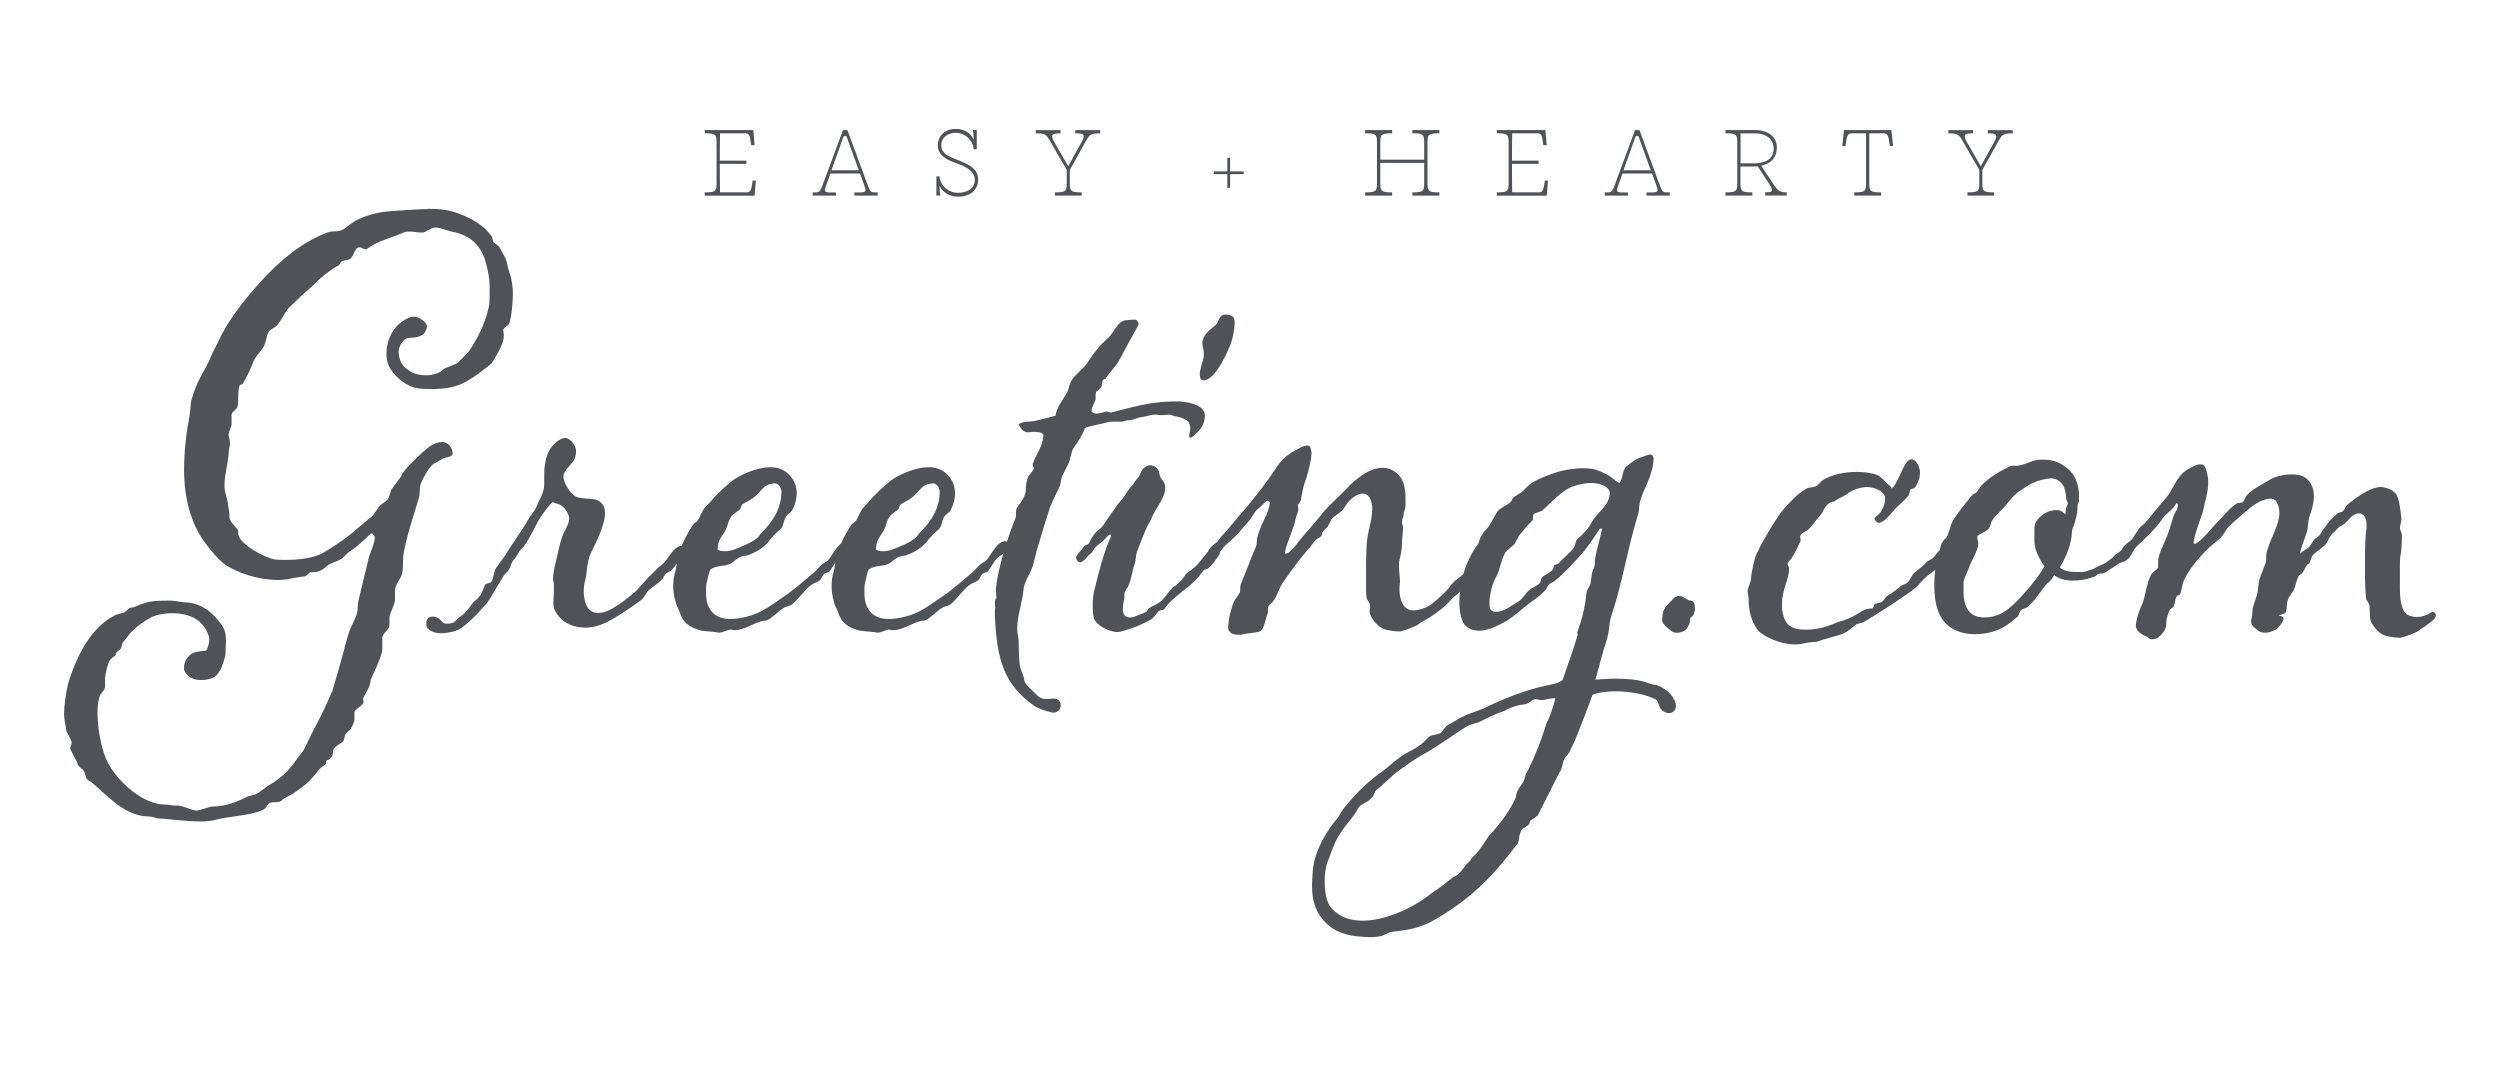 <?xml version="1.0" encoding="UTF-8"?><svg xmlns="http://www.w3.org/2000/svg" viewBox="0 0 447.06 190.68"><defs><style>.c{fill:#4f5358;}</style></defs><g id="a"><g><g><path class="c" d="M76.51,37.34c1.99,0,3.8,.18,5.43,.82,2.44,.9,4.61,2.17,5.88,3.98,.36,.36,.18,.9,.54,1.27,.36,.36,.82,.45,1.09,1,.63,1.36,1.09,1.63,1.27,2.99,.09,.72,1,2.44,1,5.16,0,.99-.18,3.89-.63,5.25-.09,.36-1.09,.81-1.09,1.18s.09,.63,.09,.9c0,1.17-.36,1.63-.63,2.35-.09,.27-1.36,2.62-1.72,2.9-1.45,1.09-2.98,2.44-5.07,3.44-1.45,.72-3.44,.99-5.43,.99-.91,0-1.81,0-2.72-.18-1.72-.27-3.71-1.81-4.7-3.44-.54-.82-.72-1.81-.72-2.81,0-2.26,1.18-4.61,2.9-5.7,.54-.36,1.26-.81,2.08-.81,.27,0,.63,.09,.9,.27,.63,.36,1.36,.81,1.36,1.54,0,.27-.18,.63-.36,.99-.18,.36-.72,.63-1,.72-.81,.36-1.9,.09-2.62,.54-.54,.54-1.09,1.36-1.09,2.26,.18,1.9,.72,2.62,2.08,3.44,.82,.54,1.9,.72,2.8,.72,1.36,0,2.62-.45,3.17-1.09,.27-.27,2.44-.9,2.71-1.27,.63-.82,1.36-1.18,2.17-2.44,1.18-1.9,2.35-3.89,3.17-7.24,.18-.72,.18-1.54,.18-2.44v-1.63c0-1.27-.36-3.08-.82-4.52-.81-2.53-2.53-4.43-5.97-5.07-.9-.18-1.99-.72-2.9-.72-.27,0-.54,.09-.72,.18-.27,.18-.82,.36-1,.54-.18,.09-.45,.18-.72,.18-.63,0-1.45-.18-2.17-.18-.36,0-.72,0-1.09,.18-1.99,.9-4.61,1.45-6.51,2.9-.09,.09-.18,.09-.27,.09-.36,0-.72-.36-1.27-.36-.81,.36-.81,1.63-1.54,2.08-.36,.27-1.09,.18-1.45,.45-.27,.18-.36,.54-.54,.72-.72,.18-3.89,2.62-4.34,3.35-.18,.18-1.81,1.54-2.44,2.17l-1.99,1.9c-.99,.99-1.36,2.26-2.26,3.26-.45,.54-1.18,.63-1.54,1.27s-.36,1.45-.72,2.26c-.27,.72-1.27,1.72-1.72,2.44-.36,.63-.81,2.26-2.17,4.52-.09,.18-.45,.09-.54,.27-.45,1.27-.09,2.99-.45,3.98-.18,.36-1,.81-1,1.27v1.72c0,.45-.54,1.27-.54,1.9,0,.09,.27,.9,.27,1.81-.27,.9-.18,.9-.27,1.81-.18,1.81-.72,3.62-.72,5.34,0,.36,0,.72,.09,1.09l.45,1.81c.18,1.27,.36,1.99,.36,2.98,0,.63,1.27,1.72,1.54,2.26v.45c0,1.99,5.07,4.52,6.51,4.7,.54,.09,1.27,.09,2.08,.09,2.17,0,4.97-.27,6.78-1.36,2.35-1.45,4.16-2.62,6.15-4.43l2.17-1.81c1-.81,1.09-1.72,2.08-2.44,.36-.27,.72-.45,.99-.81,.45-.63,.36-1.54,.91-2.08l1.54-2.08c0-.72,3.08-3.62,3.8-4.25,1-.9,2.08-1.81,3.53-1.81,1,0,1.81,1,1.81,2.08,0,.27-.36,.54-.9,.63-1.09,.18-1.45,.72-2.35,1.09-.82,.36-2.35,3.08-2.53,3.98-.18,.72,0,1.45-.27,2.26-.82,2.9-2.17,6.6-2.72,9.95-.18,1.18,0,2.35-.27,3.53-.18,.81-1.27,2.08-1.27,2.98v1.72c0,.91-.99,2.35-.99,3.26v1.26c0,.82-1.27,1.45-1.27,2.26v1.99c0,1.18-1.63,4.52-2.08,5.52,0,1.18-.9,2.26-1.36,3.35,0,.27,.09,.45,.09,.72-.27,.63-1.63,1.27-1.63,1.72v1.27c0,.45-.45,1.36-.72,1.81-.27,.27-.91,.72-1,1.09-.09,.27-.09,.72-.27,1-.36,.45-1.18,.72-1.54,1.18-.55,.54-.09,1.26-.72,1.81-.18,.36-.54,.36-.82,.54v.55c-.45,.36-1.09,.72-1.45,1.26-1.99,2.62-3.44,3.26-4.61,4.16l-1.72,.91c-.45,.81-1.45,.36-2.26,.63-.45,.18-.72,1.09-1.27,1.26-2.26,1.09-5.97,1.09-8.59,1.81-.63,.18-1.54,.27-2.53,.27-2.71,0-6.33-.54-7.69-.54-.09,0-.99-.36-1.63-.36-4.16,0-7.24-3.62-10.04-5.97-.36-.36-.72-.36-.99-.72-.27-.36-.27-.99-.54-1.45-.27-.45-1.18-.81-1.18-1.45,0-.09-.82-1.54-1.18-2.35,0-.09-.09-.18-.09-.27,0-.27,.27-.63,.27-.9,0-.72-.91-1.72-1-2.44-.09-.99-.36-1.72-.36-2.62v-.36c0-1.18,.36-3.8,.72-5.25,1.63-5.25,4.25-10.22,8.59-12.3,.27,0,1.09-.36,1.36-.36,.45-.18,.9-.9,1.36-.9s1.09-.36,1.54-.54c1.81-.63,2.53-.72,5.43-.72,.45,0,2.53,.36,3.26,.36,1.18,.09,3.35,.82,4.97,2.81,.54,.63,.91,.99,1.27,1.72,.36,.72,.45,1.54,.45,2.35,0,.72-.09,1.54-.09,2.35-.09,.72-.63,2.26-.9,2.81-.54,.72-.63,1.18-1.72,1.54-.54,.18-1.18,.27-1.72,.27-1.27,0-2.44-.45-2.99-1.63-.09-.18-.09-.36-.09-.54,0-.54,.18-1.27,.54-1.72,.91-1.27,1.9-1.18,3.44-1.36,.27-.55,.54-1.27,.54-1.99,0-.36-.09-.72-.27-1.09-.27-.82-1.09-1.9-1.9-2.44-1.18-.82-2.8-1.18-4.43-1.18s-3.26,.36-4.07,.91c-.72,.36-2.17,1.36-2.9,2.08-.72,.63-1.18,1.45-1.9,2.26-.27,.36-.09,.9-.45,1.18l-.72,.63c-.09,.18-.09,.36-.09,.45-.27,.27-.72,.45-.99,.82-.45,.54-.82,2.44-.91,3.26v1.45c0,.72-.63,1.09-.9,1.63-.27,.63-.45,1.72-.45,3.07,0,2.17,.36,4.89,1.18,7.42,1.27,3.98,6.51,9.05,10.86,9.05,.63,0,1.27,.18,1.9,.18h.36c.99,0,2.35,.81,3.35,.9,.63,0,2.08-.63,2.9-.72,2.35,0,4.34-.81,6.33-1.81,.45-.18,1-.18,1.54-.45,.72-.36,1.9-1.45,2.53-1.72,.54-.27,1.81-1.27,2.35-1.72,.72-.63,1.99-2.17,2.35-2.8,.36-.54,1-1.18,1.27-1.72,.9-1.72,1.27-2.71,2.26-4.52s1.9-3.89,2.8-5.88c.36-1.09,2.26-7.87,2.44-8.69l.54-1.81c.27-.99,1.27-2.53,1.45-3.53,.18-.72,.09-1.54,.27-2.26l1.81-7.51c.18-.81,1.09-2.71,1.09-3.62,0-.18,0-.27-.09-.36-.18-.18-.27-.45-.45-.45-.09,0-.18,0-.36,.18-1.54,1.54-2.17,2.08-3.62,3.08-.45,.27-.9,.9-1.27,1.18-1.09,.72-1.45,.54-2.62,1.27-.18,.09-.54,.63-1.63,1.09-.55,.18-1,.09-1.54,.18-.18,.09-.72,.72-.99,.72-.45,0-1.9,.27-2.35,.36-.72,.18-1.54,.27-2.44,.27-3.44,0-7.33-1.27-9.59-2.9-1.09-.81-2.44-2.44-3.44-3.8-2.53-3.44-3.71-7.96-3.71-13.03,0-3.17,.36-6.42,.99-9.77,.18-.9,.09-1.9,.36-2.8,1.09-3.8,2.53-5.34,3.44-7.6,.27-.81,.9-1.81,1.27-2.62,1.81-3.98,4.61-7.42,7.51-10.68,3.44-3.8,7.33-7.15,12.12-8.96,.36-.18,.99-.18,1.27-.18,2.53,0,1.9-1.99,7.51-3.26,1.45-.36,3.89-.45,5.16-.54,1.36-.09,2.71-.18,3.98-.18Z"/><path class="c" d="M78.86,113.24c-.72,0-1.54-.18-1.99-.54-.27-.18-.63-.45-.63-1.09v-.36c.09-.72,.54-.99,1.09-.99,.18,0,.36,0,.54,.09,.82,.18,1.09,.9,1.54,1.09,.09,0,.27,.09,.54,.09,.45,0,.99-.09,1.27-.27,.18-.09,.54-.63,.72-.72,1.45-1,1.72-1.54,2.62-2.72,.45-.54,.72-.54,1.09-1.09,.63-.63,.82-1.72,1.18-2.26,.09-.09,.9-.27,.99-.36,.54-.81,.45-1.81,.82-2.44l.18-.27c1.09-1.45,1.72-2.35,2.08-2.99,.54-.9,2.62-3.8,3.62-5.61,.36-.63,.72-1,1.09-1.54,.27-.36,.63-1.45,.72-1.54,.18-.45,.99-1.72,.99-3.08v-1.81c0-2.44,.63-4.52,1.99-5.61,.36-.36,.82-.63,1.27-.82,.18,0,.36-.09,.45-.09,.45,0,.82,.27,1.27,.72,.45,.54,.72,1.09,.72,1.72,0,.36-.09,.72-.18,1.09-.36,1.09-1.63,1.81-1.99,2.9-.09,.18-.09,.27-.09,.45,0,1.18,1.18,2.99,2.08,3.53,1,.63,3.26,.27,4.16,.81,.91,.54,1.18,1.27,1.18,2.17,0,.36,0,.72-.09,1.09-.45,2.26-1.63,4.43-2.44,6.15-.72,1.45-.63,3.44-.99,4.79-.18,.63-.27,1.27-.27,1.99,0,1.45,.45,2.99,1.26,3.53,.45,.27,.91,.36,1.36,.36,1.18,0,2.44-.72,3.26-1.27,1.63-.99,3.53-2.71,3.53-2.71,1.18-1.36,3.26-3.62,4.61-4.7,1-.72,1.99-3.35,3.62-3.35,.18,.09,.45,.09,.54,.27,.09,.09,.27,.36,.27,.54,0,.09-.09,.27-.18,.36-.63,.9-1.9,2.35-2.53,3.17-.27,.27-.63,.36-.9,.54-.36,.27-.54,.72-.72,1-.63,.72-1.45,1.27-2.17,1.81-.72,.45-.99,1.45-1.63,1.99-1.99,1.45-4.07,2.9-6.33,4.07-1.18,.54-2.44,.91-3.71,.91-2.26,0-4.43-1-5.43-3.08-.27-.45-.27-.99-.27-1.54,0-.72,.09-1.63,.09-2.44,0-.54,0-1-.18-1.63,0-.63,.27-2.26,.45-2.81,.45-1.72,.63-3.08,1.18-4.7,.27-1,1.27-2.17,1.27-3.26,0-.18,0-.45-.09-.63-.45-1-1.09-1.99-2.44-2.17-.09-.09-.27-.18-.36-.18s-.18,.09-.27,.18c-1,1-1.45,1.81-2.17,2.81-.72,1.27-2.17,4.43-3.17,5.34-.54,.45-.99,1.72-1.45,1.99-.63,.9-.54,1.81-1.36,2.35-.27,.18-.72,1.09-1.36,2.08-.45,.72-1.36,2.35-1.99,3.26-.9,.91-1.54,1.81-2.44,2.62-2.08,1.99-2.72,2.35-4.16,2.62-.36,.09-.99,.18-1.63,.18Z"/><path class="c" d="M148.34,102.2c-.27,.18-.82,.27-1,.45-.36,.36-.45,.9-.81,1.18-.54,.36-1.09,.45-1.63,.9-.72,.45-2.44,2.8-3.26,3.35-.54,.36-1.18,.36-1.63,.72-.63,.36-2.44,2.17-3.08,2.17-1.81,.09-3.53,1.72-5.61,1.72-.18,0-.45-.09-.63-.09-.63,0-1.36,.54-2.17,.54-.18,0-.27-.09-.45-.09s-2.44-.27-2.62-.27c-2.35-.63-3.35-1.45-3.98-3.53-.18-.45-.54-1-.63-1.54-.36-1.18-.45-1.99-.45-2.9s.09-1.72,.45-2.89c.27-1.18,.18-2.08,.63-3.17,.54-1.63,1.36-3.26,2.44-4.89,.09-.18,.72-.54,.81-.72,.45-.63,.45-1,.91-1.72,.36-.72,.9-1.09,1.36-1.63,1.27-1.54,2.81-2.9,4.16-3.98,1.09-.72,3.89-2.26,6.7-2.26,1.36,0,2.62,.54,3.44,1.54,.81,.9,1.18,1.99,1.18,3.08,0,1.45-.54,2.71-1,3.35-.27,.27-.63,.45-.81,.72-.54,.63-.45,1.54-.91,2.17-.36,.54-1.26,1-1.54,1.54-.27,.18-.63,.72-.82,.99-1.26,1.36-2.35,1.81-3.62,2.35-.09,.09-.91,.09-1.27,.27-.63,.18-1.18,.82-1.63,1.09-1,.72-2.8,.36-3.8,1.18-.27,.27-.63,2.08-.72,2.53-.09,.27-.09,.72-.09,1.18,0,.63,0,1.18,.09,1.72,.45,2.44,2.08,3.44,4.34,3.44,.54,0,1.09-.09,1.72-.18,3.44-.63,4.52-1.63,8.5-4.34,1.36-.99,3.26-2.62,4.53-3.71,.72-.54,1.36-1.63,2.26-1.99,.9-.36,1.99-3.62,3.71-3.71,.18,0,.54,.18,.54,.36,0,.27,0,.9-.18,1.18-.18,.54-1.36,1.09-1.81,1.54-.54,.54-1.36,2.08-1.63,2.35Zm-9.95-15.74c-.45,0-1.18,.18-1.72,.63-.63,.54-1.09,1.27-1.81,1.81-.63,.54-1.36,.81-2.08,1.27-.27,.27-.27,.63-.45,.9-.36,.36-.9,.63-1.27,.99-.81,.72-.81,1.81-1.36,2.81-.63,1.27-1.36,1.54-1.36,3.44,.36,.18,.82,.27,1.27,.27,1.27,0,2.44-.63,3.35-1,.63-.27,1.63-.72,2.44-1.36,.27-.18,.45-.63,.72-.9,2.26-2.17,3.62-4.61,3.62-7.42,0-.18-.09-1-.81-1.36-.09-.09-.27-.09-.54-.09Z"/><path class="c" d="M176.65,102.2c-.27,.18-.82,.27-.99,.45-.36,.36-.45,.9-.82,1.18-.54,.36-1.09,.45-1.63,.9-.72,.45-2.44,2.8-3.26,3.35-.54,.36-1.18,.36-1.63,.72-.63,.36-2.44,2.17-3.07,2.17-1.81,.09-3.53,1.72-5.61,1.72-.18,0-.45-.09-.63-.09-.63,0-1.36,.54-2.17,.54-.18,0-.27-.09-.45-.09s-2.44-.27-2.62-.27c-2.35-.63-3.35-1.45-3.98-3.53-.18-.45-.54-1-.63-1.54-.36-1.18-.45-1.99-.45-2.9s.09-1.72,.45-2.89c.27-1.18,.18-2.08,.63-3.17,.54-1.63,1.36-3.26,2.44-4.89,.09-.18,.72-.54,.82-.72,.45-.63,.45-1,.9-1.72,.36-.72,.91-1.09,1.36-1.63,1.27-1.54,2.8-2.9,4.16-3.98,1.09-.72,3.89-2.26,6.69-2.26,1.36,0,2.62,.54,3.44,1.54,.82,.9,1.18,1.99,1.18,3.08,0,1.45-.54,2.71-.99,3.35-.27,.27-.63,.45-.82,.72-.54,.63-.45,1.54-.9,2.17-.36,.54-1.27,1-1.54,1.54-.27,.18-.63,.72-.82,.99-1.27,1.36-2.35,1.81-3.62,2.35-.09,.09-.9,.09-1.27,.27-.63,.18-1.18,.82-1.63,1.09-.99,.72-2.8,.36-3.8,1.18-.27,.27-.63,2.08-.72,2.53-.09,.27-.09,.72-.09,1.18,0,.63,0,1.18,.09,1.72,.45,2.44,2.08,3.44,4.34,3.44,.55,0,1.09-.09,1.72-.18,3.44-.63,4.52-1.63,8.5-4.34,1.36-.99,3.26-2.62,4.52-3.71,.72-.54,1.36-1.63,2.26-1.99,.91-.36,1.99-3.62,3.71-3.71,.18,0,.54,.18,.54,.36,0,.27,0,.9-.18,1.18-.18,.54-1.36,1.09-1.81,1.54-.54,.54-1.36,2.08-1.63,2.35Zm-9.95-15.74c-.45,0-1.18,.18-1.72,.63-.63,.54-1.09,1.27-1.81,1.81-.63,.54-1.36,.81-2.08,1.27-.27,.27-.27,.63-.45,.9-.36,.36-.91,.63-1.27,.99-.82,.72-.82,1.81-1.36,2.81-.63,1.27-1.36,1.54-1.36,3.44,.36,.18,.81,.27,1.26,.27,1.27,0,2.44-.63,3.35-1,.63-.27,1.63-.72,2.44-1.36,.27-.18,.45-.63,.72-.9,2.26-2.17,3.62-4.61,3.62-7.42,0-.18-.09-1-.82-1.36-.09-.09-.27-.09-.54-.09Z"/><path class="c" d="M182.34,118.85c0,.63,.81,2.08,.81,2.71,0,.72,1.18,1.63,2.35,2.81,.54,.54,1.18,.63,1.72,.63,.45,0,.82-.09,1.18-.09,.54,0,.99,.18,1.18,.72,.09,.18,.09,.36,.09,.55,0,.72-.54,1.26-1.36,1.26-.18,0-.27-.09-.45-.09-.82-.18-2.35-.72-2.99-1.17-5.16-3.71-6.69-7.96-6.97-16.47v-.36c0-.27,0-.45,.09-.63,0-.09-.09-.45-.09-.91,0-.36,.09-.72,.27-.81,0-.63-.09-1.18-.09-1.81,.45-3.8,2.08-9.05,3.53-12.58,.18-.63-.09-1.45,.36-1.99,.54-.72,1.45-1.9,1.45-2.9,0-.81,.18-1.81,.45-2.53,.27-.36,.82-.9,.99-1.36,0-.27-.18-.54-.18-.81,0-.09,0-.18,.09-.27,.63-1.81,1.72-2.9,1.81-4.89,0-.63-1.36-.63-1.81-.63-.36,0-.63,.09-.99,.09-.82,0-1.36-.9-1.63-1.45,0-.09,.9-.45,1.36-.45,.63,0,1.36-.09,2.08-.27l3.17-.81c.18-1.54,1.27-2.71,1.9-3.89,.45-.63,.45-1.36,.82-2.17,.72-1.36,2.17-2.17,3.07-3.53,.91-1.45,2.08-2.99,3.53-4.25,1.27-1.09,1.72-3.26,3.53-3.26,.27,0,.82-.09,1.18-.09,.18,0,.36,0,.45,.09,.18,.18,.36,.45,.36,.72,0,.09,0,.18-.09,.27-1.09,1.99-2.26,4.07-3.44,6.33-.63,1.09-1.81,2.17-2.35,3.17-.18,0-.27,.09-.45,.18-.27,.36-.09,.81-.36,1.27,0,.18-.81,.82-.9,.9-.09,.27-.09,.54-.09,.72v.63c-.18,.63-.72,1.27-.72,2.17,.27,.27,.54,.36,.82,.36,.54,0,1.09-.18,1.45-.27,.09-.09,.27-.09,.36-.09,.27,0,.63,.09,.72,.18,.99-.18,2.08-.54,2.9-.72,2.17-.54,4.7-1.18,8.23-1.27h1.36c1.99,.18,4.43,.72,4.43,2.62-.18,1.99-.99,2.53-1.99,3.53-.18,.09-.45,.36-.72,.36-.09,0-.09-.27-.09-.54,.09-.63,.18-.9,.18-1.27,0-.27-.09-.54-.18-.81-.18-.36-.45-.54-.81-.72-.45-.27-1.63-.54-1.81-.54-.54-.18-.72-.27-1-.27s-.54,.09-1.17,.09c-.27,0-.63,0-1.18-.09-.82,0-1.18,.18-2.08,.36-1.9,.27-1.54,.54-2.71,.63-.36,0-.99,.18-1.27,.27h-1.54c-.36,0-.72,0-1,.09-1.36,.36-2.9,.63-4.07,1-.36,1.18-1.26,2.53-1.99,3.53-.54,.72-.54,1.99-.99,2.9l-1.18,2.35c-.18,.72-.18,1.36-.54,2.08-.55,1.18-1.36,2.62-1.72,3.89-.72,2.08-1.27,4.16-1.9,6.15-.63,1.9-.72,3.53-1.63,5.25-.27,.45-.91,1.81-1,2.35-.18,2.53-1.18,5.07-1.18,7.42,0,.54,.09,1,.18,1.54,.18,.9,0,2.44,.27,4.88Z"/><path class="c" d="M205.76,83.2c.35,0,.61,.18,.95,.36,.87,.63,.43,1.45,.95,1.99,.09,.18,.52,.72,.61,.99s.09,.45,.09,.72c0,1.9-1.74,3.53-2.52,5.61-.17,.45-.61,1-.78,1.45-.61,1.45-1.22,2.9-1.74,4.34-.26,.82-.17,1.45-.43,2.26-.44,1.09-.52,2.62-1.13,3.89-.09,.27-.35,.36-.61,1.09-.09,.18-.09,.36-.09,.54v.54c-.17,.72-.26,1.45-.26,1.99,0,.27,0,.45,.09,.63,.09,.54,.61,.82,1.22,.82,.26,0,.61,0,.87-.18,.78-.36,1.3-.45,2.08-.9l.35-.54c.7-.45,1.39-.72,2.08-1.18,.87-.72,1.39-1.72,2.17-2.53,.17-.27,.61-.27,.78-.54,.61-.54,1.13-1.09,1.56-1.81,.26-.36,1.13-.81,1.48-1.18,1.04-.72,2.78-3.71,3.64-3.71,.61,0,1.04,.27,1.04,.9,0,.09,0,.18-.09,.36-.26,.54-1.65,2.35-2.17,2.62l-.61,.18c-.52,.63-.95,1.36-1.56,1.9-1.56,1.54-3.39,2.62-4.86,4.25l-.7,.9c-.26,.18-.52,.09-.87,.27-.43,.27-.78,.99-1.22,1.36-.7,.54-2.43,1.27-3.12,1.54-.78,.27-2.34,.9-3.39,.9-.17,0-.26-.09-.44-.09-1.39-.27-2.78-1.09-3.38-2.08-.26-.36-.35-1.45-.35-2.53,0-.9,.09-1.81,.17-2.26,.87-3.62,1.74-7.15,3.12-10.22,0-.09-.17-.36-.26-.27-.35,.18-.78,.81-1.22,1.18s-.95,.72-1.39,1.18c-.26,.27-.35,.63-.61,.9-.26,.27-.61,.45-.78,.72-.43,.63-1.04,1-1.22,1-.52,0-.78-.54-.78-.9,0-.45,1.13-1.45,1.39-1.9,.17-.36,.61-.27,.87-.54,.26-.36,.35-.9,.7-1.27,.17-.27,.35-.54,.61-.81,.26-.27,.61-.45,.78-.63,.78-.81,1.21-1.72,1.91-2.62,.95-1.27,.95-1.54,1.74-2.35,.61-.63,1.22-1.9,2.17-2.9,.26-.36,.61-.9,.95-1.27,.7-1.09,.44-1.45,1.48-1.99,.26-.18,.52-.18,.7-.18Zm14.67-26.6c.27,.18,.36,.63,.36,1.18,0,.9-.27,2.17-.45,2.9-.63,2.17-3.07,7.33-5.07,7.33-.54,0-.72-.45-.72-.99,0-.27,0-.45,.09-.81,.27-1.36,.63-1.9,.63-2.81,0-.27,0-.63-.09-.99-.09-.45-.18-.72-.18-1,0-.36,.09-.63,.27-1.09,.45-1,1.54-1.63,2.26-2.35,.45-.54,.45-1.72,1.63-1.72,.54,0,1,.18,1.27,.36Z"/><path class="c" d="M245.4,91.26c0-2.08-.72-2.99-1.72-2.99-.72,0-1.63,.45-2.53,1.45-.72,.82-.72,1.27-1.54,1.9-.45,.36-1.18,.81-1.54,1.27l-.63,1.27c-.91,.81-1,1.09-1,1.18s-.09,.45-.18,.54c-.36,.36-.82,.45-1.09,.81-.45,.36-.63,1-1.18,1.45-1.54,1.81-2.99,3.71-4.34,5.7-.99,1.27-1.18,2.62-1.99,3.71-.18,.27-.72,.54-.81,.81-.09,.18-.09,.45-.09,.72s0,.45-.09,.63c-.45,1.09-.54,2.9-1.54,3.26-.63,.18-2.17,.27-3.35,.54h-.45c-.81,0-1.72-.36-1.72-1.36,.09-.36,.09-1.27,.18-1.63,.9-3.89,1.18-3.17,1.9-4.53,.18-.45,0-1.18,.27-1.72,.82-1.9,1.72-4.43,2.62-6.51,.27-.72,.09-1.45,.36-1.99,.63-2.44,1.9-3.71,2.17-5.97-.09,0-.36-.27-.45-.27-.45,.09-.9,.9-1.9,1.63-.36,.27-.99,1.63-1.81,2.44-.81,.81-1.36,1.72-1.99,2.26l-1.9,1.72c-.81,.9-.81,1.18-1.45,1.63-.27,.27-.63,.36-.91,.36-.18,0-.27,0-.36-.09-.18-.18-.36-.36-.36-.63,.09-.45,.27-.72,.63-1.09,.36-.36,.72-.54,1.09-.9,.45-.45,.36-.63,1.26-1.54,.72-.72,1.45-1.72,2.08-2.44,2.53-2.9,4.97-5.88,7.06-9.05,1.09-1.72,2.17-2.62,3.98-3.53,.45-.27,1.18-.63,1.63-.63,.72,0,.63,.45,.82,1.27,0,1.36-.82,4.43-1.09,4.98-.45,1.17-.55,2.26-.82,3.53-.09,.27-.45,.63-.54,.9,0,.09,.09,.45,.09,.81,0,.18,0,.27-.09,.45-.45,.99-.45,1.72-.82,2.71-.36,1.17-1.45,3.62-1.45,4.43,0,.09,0,.27,.09,.27,.63,0,1.81-1.45,2.53-2.44,1.81-2.17,2.17-2.44,3.98-4.7,.91-1.18,2.72-2.8,3.8-3.89,.99-.99,1.54-1.72,2.71-2.53,1.36-1.09,2.9-1.81,4.34-1.81,1.18,0,2.35,.54,3.26,1.81,.82,1.27,.82,2.9,.82,4.61v.45c-.09,.72-.36,.99-.36,1.72-.09,.36-.27,.63-.27,1.09,0,.18,0,.36,.09,.54,.09,.18,.09,.45,.09,.72,0,.72-.18,1.72-.18,2.44,0,1.54-.36,2.71-.54,3.53v.63c0,.9,.18,2.08,.18,2.8-.09,.63-.09,1.09-.09,1.45,0,1.45,.45,2.8,1.27,3.35,.36,.27,.72,.36,1.27,.36,.91,0,1.9-.36,2.62-.72,.81-.45,2.62-2.17,3.17-2.71,.91-.91,.63-.99,1.54-1.81l1.63-1.27c1.09-1,3.71-4.89,4.43-5.07,.27-.09,.45-.18,.63-.18,.09,0,.18,0,.27,.09,.27,.18,.36,.54,.36,.9,0,.18,0,.27-.09,.45,0,.81-1.54,2.17-2.08,2.62-.27,.27-.63,.36-.91,.63-.18,.18-.36,.72-.54,.9-1.09,1.17-2.26,2.26-2.8,2.9l-1.18,.99c-1.27,1.27-1.18,1.45-3.89,3.35-.63,.45-1.09,.63-1.72,.99-.27,.09-.63,.54-.91,.63-.9,.45-1.9,.82-2.99,1.09-1.09,0-2.71-.27-3.26-.63-.82-.45-1.63-1.45-1.99-2.26-.09-.27-.18-.45-.18-.63,0-.27,.09-.63,.09-.99,0-.18,0-.36-.09-.54-.09-.27-.54-.72-.54-.99-.09-.82-.09-1.63-.09-2.35v-2.9c0-.9,0-1.99,.09-3.89,.09-2.62,.99-4.34,.99-6.51Z"/><path class="c" d="M282.03,113.78c.09-.09,.09-.18,.09-.27,0-.18-.09-.27-.09-.36,.81-2.26,1.36-4.25,1.63-6.78,0-1,.82-1.54,.82-2.44,.18-.81,.09-1.36,.36-1.99,.36-.63,.36-.99,.36-1.72,.18-1.54,1.09-4.34,1.27-5.7h-.36c-.99,1.45-2.08,3.17-3.17,4.43-1.54,1.72-3.26,3.62-4.97,4.97-.27,.27-.72,.27-.99,.63-.27,.27-.36,.63-.55,.9-.27,.27-.81,.91-2.08,1.81-1.72,1.18-3.17,2.62-4.97,3.8-.91,.45-2.9,1.72-4.89,1.72-.9,0-1.81-.27-2.53-1-.55-.45-1-2.44-1-3.89,0-3.8,1.18-7.51,2.99-10.13,.63-.54,.54-1.36,.9-1.81,.27-.36,.45-.9,.91-1.27,.82-.81,1.36-2.26,1.99-3.17,.63-.81,1.72-1.09,2.35-1.72,.18-.09,.27-.54,.45-.72,.54-.54,1.36-.82,1.81-1.27,.27-.36,.72-.72,1.09-1.09,1.26-1,3.35-1.72,4.88-2.26,1.18-.36,3.08-.72,4.8-.72,.82,0,1.63,.09,2.26,.27,2.99,1,3.62,2.35,4.25,2.35,.63-.9,.45-2.44,1.27-2.99,.54-.45,1.54-1.27,2.44-1.54,.36-.09,1.36-.54,1.72-.54,.45,0,.63,.36,.63,.82-.09,2.98-1.99,5.61-2.44,7.69-.18,.72-.09,1.36-.27,1.99-1.81,5.7-2.9,12.57-4.7,17.91-.36,.9-.45,1.81-.54,2.71-.09,.54-.18,1.18-.36,1.81-.72,2.17-1.63,5.7-2.08,7.33,1.09-.09,2.35-.18,3.71-.18,1.9,0,3.89,.18,5.25,.63,.36,.18,1.18,.36,1.54,.45,.82,0,2.26,.99,2.8,1.54,.72,.82,1.09,1.63,1.09,2.26,0,.45-.18,.82-.45,1-.27,.27-.72,.27-.9,.27-.45,0-.91-.27-1.18-.54-.54-.36-.54-1.63-1.09-1.9-1.72-.9-4.53-1.45-7.15-1.45-1.54,0-3.08,.18-4.16,.63-.54,1.63-2.17,5.79-2.8,7.33-.63,1.63-.63,1.36-1.36,2.99-.27,.45-.72,.82-.9,1.18-.36,.9-.27,1.63-.82,2.35l-3.89,7.69c-.18,.18-.9,.72-1.27,.9-.27,.18-.09,.36-.27,.63-.36,.54-1.18,.72-1.36,1.09-.18,.27-.18,.45-.27,.63-.27,.72-.09,1.27-.45,1.81-4.43,5.88-8.14,9.68-14.57,13.48-2.71,1.63-5.07,1.99-7.51,2.26-1.26,.09-1.72,.81-2.9,.9-.54,.09-.99,.09-1.45,.09s-.99,0-1.54-.09c-2.26-.09-5.07-.81-6.88-3.08-1.45-1.72-1.9-3.8-1.9-5.88v-.54c.09-2.81,.27-4.25,1.26-6.51,.63-1.45,1.81-3.44,2.9-4.7,.72-.72,.9-1.54,1.54-2.26,1.9-2.35,3.71-4.25,6.15-6.06,1.27-.81,2.72-2.26,3.8-2.99,1.09-.9,2.35-1.26,3.44-2.08,.72-.36,1.36-1.36,2.08-1.81,.54-.18,1.45-.27,1.9-.54,.36-.45,.72-1.09,1.27-1.45,.63-.18,1.72-1.09,2.44-1.36,1.27-.63,2.44-.99,3.71-1.45,3.44-1.72,7.78-3.44,10.95-4.07,1.45-.36,2.53-.45,3.35-1.09,.45-1.26,2.35-6.69,2.62-7.87Zm-39.18,30.76c-.18,.63-1.45,2.17-2.26,3.17-1.9,2.62-1.9,3.08-3.26,6.61-.27,.82-.45,1.99-.45,3.26,0,1.9,.36,3.98,1.27,4.89,1.45,1.54,3.35,2.17,5.52,2.17,4.16,0,8.96-2.35,11.58-4.34,1.27-1,2.08-1.36,4.25-3.17,.36-.36,.81-.45,1.18-.72,.72-.54,1.18-1.54,1.81-2.08,.45-.36,.63-.91,.99-1.18,.99-.82,2.08-2.71,2.8-3.71,.09-.18,.27-.27,.45-.45,1.72-1.99,3.35-4.07,4.34-6.42,0-.27,.09-.54,.18-.81,.18-.72,1-1.54,1.27-2.17,.18-.63,.27-1.26,.72-1.81,1.27-2.62,2.35-5.25,3.26-8.32,.63-1.18,1.36-3.26,1.63-4.61-1,0-1.63,.27-2.26,.36-.36,0-1.09-.18-1.36-.18-.54,.09-1.09,.72-1.45,.81-.81,.27-.99,.09-1.81,.36-.9,.27-1.45,.45-2.17,.9-1.63,.54-3.08,1.27-4.7,2.08-.72,.18-1.63,.45-2.26,.82-1.99,1.27-4.88,3.35-7.42,4.8-1.09,.54-2.53,1.54-3.62,2.35-1.81,1.09-3.35,2.9-4.88,4.07-.45,.36-.45,1.18-1.09,1.63-.63,.72-1.99,.99-2.26,1.72Zm45.06-56.18c0-1.45-1.99-1.99-3.35-1.99-1.18,0-2.71,.36-3.62,.72-1.81,.9-3.35,2.53-4.89,3.98-.45,.54-1.45,.54-1.81,.9-.09,.18-.09,.36-.09,.54s0,.45-.09,.54c-.54,.54-1.27,1.27-1.63,1.81-.72,.72-1.09,1.45-1.54,2.35-.36,.45-1.45,1.17-1.72,1.63-.82,1.54-.82,2.62-1.54,4.16-.82,1.45-1.27,3.35-1.27,4.79,0,.36,0,.72,.09,1,.09,.36,.54,.63,.99,.63,1.54,0,2.9-1.18,4.16-1.9,.81-.54,1.27-1.63,1.99-2.08,.45-.45,1.54-.72,1.81-1.27,.18-.27,.09-.63,.36-.9,.45-.54,1.54-.82,1.99-1.54,0-.18,.09-.36,.18-.63,.18-.18,.63-.18,.81-.36,.72-.9,2.08-1.9,2.62-2.71,.45-.72,.36-1.27,.63-1.54,.99-.9,1.9-1.72,2.53-2.9,1.09-2.08,3.08-2.9,3.35-5.25Z"/><path class="c" d="M297.32,109.8c.18-1.18,1.09-1.9,1.72-2.53,.27-.27,.54-.72,1.26-.72,.54,0,1.63,.82,1.81,.82s.63,.09,.72,.27c.09,.09,.27,.54,.27,1.18,0,.27-.09,.63-.18,.9-.36,.9-.72,.36-.72,1.27,0,.18,0,.36-.09,.54-.45,.99-.72,1.45-2.08,1.63-.45,0-.91-.09-1.09-.27l-1-.81c-.18-.18-.72-.82-.72-1.09,0-.18,.09-.82,.09-1.18Z"/><path class="c" d="M319.66,100.85c0,.09,.27,.54,.27,.9,0,1.81-1.27,3.71-1.27,6.24,0,.45,0,.9,.09,1.36,.27,1.54,.81,2.71,2.44,3.07,.63,.18,1.26,.18,1.9,.18,2.26,0,4.34-.82,5.34-1.27,.82-.27,1.81-.54,2.71-.99,1.63-.82,2.08-1.54,3.71-1.54,.18-.09,.27-.72,.45-.82l1.09-.27c.63-.36,.63-.9,1.27-1.26,.82-.45,1.54-1.09,2.35-1.72,.27-.18,.72-.27,.99-.45,.63-.45,.82-1.45,1.36-1.9,.63-.45,1.72-1.27,2.17-1.9,.27-.27,.91-.45,1.18-.72,.63-.72,1.09-1.63,1.99-1.72,.81,0,.99,0,1.09,.09,.09,.09,.18,.36,.18,.82,0,.63-1.45,1.9-1.9,2.26-1.27,.9-2.8,1.9-3.8,3.17-.54,.72-1.9,1.63-2.71,2.17-2.35,1.63-4.61,3.08-7.15,4.61-.18,.18-1.36,.36-1.54,.55-.72,.54-1.36,1.17-2.17,1.54-.99,.45-2.44,.72-3.53,1.09-.45,.09-1.18,.45-1.45,.45-.99,0-1.72,.18-2.62,.36-.36,.09-.72,.09-1.18,.09-2.53,0-5.79-1.45-6.69-2.71-1.09-1.54-1.54-3.35-1.54-5.52,0-.45-.18-.91-.18-1.36s.63-1.63,.63-2.26c0-.72,.63-4.07,1.27-4.89,.36-.99,3.35-6.15,4.61-7.51,1.27-1.45,2.44-2.71,3.89-3.53,.63-.45,1.54-.18,2.17-.72,.27-.27,.63-.72,.9-.9,1.63-1,3.89-1.45,6.06-1.45,1.36,0,2.71,.18,3.62,.54,.9,.45,1.26,1,1.9,1.63,.27,.27,.54,.27,.72,.82,1.36-1.18,2.17-5.25,3.53-5.25,.99,0,1.54,1.63,1.54,2.35s-.18,1.45-.63,2.26c-.45,.99-.9,.45-1.09,.81-.18,.36-.09,.72-.36,1.09-.82,1-1.99,1.9-2.53,2.53-.81,.9-1.63,2.08-2.71,2.35-.27,0-.82-.45-.82-.72,0-.36,.91-.81,1.18-1.36,.36-.72,.72-1.36,.72-2.08,0-.27,0-.45-.09-.72-.36-.81-1.72-1.54-3.26-1.54-.72,0-2.44,.36-3.62,1.36-.36,.27-1.72,.81-2.08,1.18-.18,.09-.91,.18-1.09,.45-.91,.72-.82,1.36-1.54,2.17-1.09,1.18-1.09,1.54-2.17,2.53-.18,.18-1.36,.54-1.36,1.18,0,.09,.09,.36,.09,.63,0,.18-.09,.45-.18,.54-.54,.99-.9,1.9-1.45,2.71-.18,.27-.63,.63-.72,1Z"/><path class="c" d="M370.95,102.29h.82c.54,0,1.09,0,1.72-.27,.63-.18,1.09-.36,1.63-.72,.09-.09,.99-.36,1.36-.63,.72-.45,1.36-1,1.99-1.54,.36-.27,.72-.63,1.18-.63,.09,0,.63,.72,.63,1.09s-2.71,2.08-3.17,2.35c-.36,.27-.63,.54-1.18,.63-.18,0-.54,0-.72,.09-.27,.09-.36,.36-.63,.45-1.45,.54-2.71,.72-3.89,.72-1.45,0-2.53-.36-3.35-1-.72,1.36-1.09,1.18-1.9,2.26l-.18,.27c-.9,1.18-1.63,2.35-2.8,3.26-.45,.27-.72,.18-1.09,.54-.27,.27-.36,.99-.63,1.18-.09,0-.09,.09-.36,.27-1.09,.91-1.9,1.54-2.99,1.99-1.36,.54-2.8,.82-4.16,.82-2.62,0-5.07-1-6.24-3.26-.82-1.45-1.09-3.53-1.09-5.61,0-1.72,.18-3.44,.63-4.7,.45-1.09,.27-2.17,.91-3.08,.18-.27,.45-.45,.63-.63,.54-.9,.63-2.17,1.18-3.08,.99-1.54,2.08-2.9,3.35-4.43,.27-.36,.63-.36,.9-.63,.27-.36,.63-.99,.91-1.27,1.45-1.45,3.26-2.53,5.07-3.35,.09-.09,.27-.09,.45-.09h.63c1.18,0,2.53-.82,3.53-1,.45-.09,.99-.09,1.45-.09,1.72,0,3.07,.54,4.52,1.9,.81,.72,1.72,2.26,1.72,4.7v.63c0,.36-.18,.54-.27,.9,0,.27,0,1.18-.09,1.45-.18,1-.45,1.9-.9,3.08,0,2.44-1.18,4.97-2.17,6.6,.54,.54,1.45,.81,2.62,.81Zm-4.34-16.74c-.18,0-.45,.09-.63,.09-2.17,.36-3.26,1.09-5.07,2.35-1,.72-1.63,1.72-2.44,2.62-.72,.82-1.63,1.54-2.26,2.53-.36,.63-.09,1.18-1.18,1.9-.45,.27-1.18,.45-1.45,.9,0,.45,.18,.99,.18,1.27,0,1.27-1.36,3.26-1.72,4.43-.27,.81-.72,1.54-.91,2.35v1.81c0,1.81,.45,3.44,1.72,4.16,.63,.36,1.27,.45,2.08,.45,1.36,0,2.8-.45,3.98-1.36,1.27-.99,2.08-1.81,2.99-2.9,1.27-1.36,2.53-2.89,3.71-4.89-.63-.72-1.45-2.44-1.63-3.17-.09-.54-.18-.9-.18-1.36v-2.35c0-1.09,.9-1.99,1.9-2.62,.63-.36,1.36-.54,1.99-.54,.45,0,.9,.09,1.18,.36,.18,.18,.36,.27,.45,.45l.18-1.27c0-.18,.27-.54,.27-.72,0-.27-.27-.63-.27-.81-.09-.9-.18-1.9-.63-2.53-.54-.81-1.45-1.18-2.26-1.18Z"/><path class="c" d="M386.47,93.07c-.72,1.18-3.08,3.44-4.07,4.34-1.45,1.27-1.09,2.62-2.99,3.17-.18,.09-.36,.09-.54,.09-.36,0-.72-.09-1-.36-.09-.09-.09-.18-.09-.27,0-.18,.09-.36,.27-.63,.27-.36,.63-.36,1.09-.81,.36-.27,.45-.72,.82-1.09,.45-.45,.9-.63,1.36-1.18,.27-.27,.45-.81,.72-1.09,.36-.36,.18-.45,.54-.81,.27-.36,.63-.54,1-.9,1.36-1.54,2.62-3.26,3.71-4.43,1.27-1.45,1.9-3.8,3.53-4.89,.09-.09,1.72-1.18,2.62-1.18,.27,0,.54,.09,.72,.27,.45,.54,.45,1.18,.63,1.9,.09,.36,.09,.72,.09,1.09,0,1.63-.54,3.26-.9,4.98-.09,.54-1.63,4.43-1.72,5.79,0,.09,.09,.18,.18,.18,.91,0,3.44-3.26,4.07-3.89,1.45-1.36,2.17-2.53,3.53-3.35,.18-.09,.82-.09,.99-.18,.27-.18,.45-.81,.63-1.09,.91-1.18,2.53-1.9,4.16-2.9,.82-.54,2.44-1,3.98-1,1.09,0,2.08,.18,2.72,.81,.9,.81,1.26,1.9,1.26,3.08s-.36,2.44-.72,3.44c0,.18-.18,.36-.18,.54-.18,.72-.09,1.81-.45,2.71-.45,1.36-1.09,2.8-1.09,3.62,.36-.54,1.09-.72,1.54-1.18,.45-.45,.72-1.27,1.27-1.63,.45-.27,.72-.54,.9-.9,.36-.54,1.36-2.26,2.99-3.53,.18-.18,.72-.18,.91-.36,.27-.27,.54-.9,.81-1.18,2.08-1.72,4.34-3.17,6.06-3.17,.18,0,.36,.09,.54,.09,.9,.18,1.63,.54,2.17,1.27,.45,.72,.72,2.44,.9,4.34,0,.72-.27,1.09-.27,1.63,0,.36,.36,.9,.36,1.27,0,1.54-.09,2.9-.27,3.71-.09,.54-.09,1.36-.09,2.08v3.71c0,1.81,.18,3.89,1.27,4.7,.45,.27,1.09,.45,1.72,.45,.72,0,1.36-.18,1.72-.36,.36,0,.72-.54,1.18-.54,.18,0,.27,.09,.36,.18,.09,.18,.18,.27,.18,.45,0,.45-.45,.82-.91,1.18-.63,.45-.9,.72-1.54,1.09-.27,.09-.63,.54-.9,.63-.91,.45-1.9,.82-2.99,1.09-1.09,0-2.72-.27-3.26-.63-.81-.45-1.63-1.45-1.99-2.26-.36-.72-.09-2.35-.36-3.17-.09-.27-.54-.72-.54-.99-.09-.82-.18-2.9-.18-3.62v-3.53c0-1.63,0-3.44,.27-5.52v-.54c0-1.27-.54-1.99-1.36-1.99-.36,0-.82,.18-1.27,.54-.54,.45-1,1.18-1.63,1.54-.18,.09-.27,.18-.36,.18-.54,.27-.81,.81-1.27,1.18-.63,.45-.9,1.27-1.26,1.9-.45,.72-2.17,1.63-2.62,2.35-.18,.45-.27,.9-.45,1.27l-.36,.18c-.36,.45-.54,1.09-.99,1.63l-.45,.27c-.54,.81-.54,1.54-.9,2.44-.27,.72-1,1.36-1.18,2.08-.27,.81,0,1.09-.36,2.17-.09,.18-1.09,.45-1.27,.54,0,0,.91,.09,.91,.63,0,.18-.54,1.09-.91,1.45-.18,.27-.72,.54-1.09,.72-.45,.18-.9,.27-1.36,.27s-.82-.09-1.18-.36c-.91-.72-1.27-1-1.27-1.63,0-.18,0-.36,.09-.63,.18-.63,.09-1.18,.18-1.81l.72-2.17c.36-1.17,.18-2.17,.63-3.35l.99-2.62c.09-.45,.09-.72,.09-1.09s0-.63,.18-1.09c.72-2.44,2.17-4.61,2.17-6.69,0-.72-.18-1.36-.54-1.99-.18-.36-.63-.54-1.09-.54-.54,0-1.09,.18-1.54,.36-1.72,.72-3.71,2.71-5.7,4.43-.72,.63-1.09,1.81-1.9,2.44-2.26,1.72-4.98,4.61-6.24,7.24-.45,.9-.36,1.81-.81,2.71-.09,.09-.36,.09-.45,.18-.45,.54-.36,1.36-.63,1.9-.18,.27-.54,.36-.63,.54-.27,.36-.45,1.09-.54,1.36-.27,.81,0,1.27-.36,2.17-.36,.72-1.09,1.54-1.72,1.72-.27,.09-.45,.09-.63,.09-.45,0-.54-.27-1.09-.54-.81-.27-1.81-1.09-1.81-1.81s.45-2.53,1-3.62c.9-1.9,.72-3.71,1.81-5.7,.18-.36,1.09-.81,1.18-1.17v-1.27c.18-1.45,1.09-2.99,1.63-4.43,.63-1.45,.81-3.08,1.54-4.34,.18-.18,.36-.72,.36-1.09,0-.18-.09-.36-.27-.36-.63,1.27-1.99,1.9-2.71,3.08Z"/></g><g><path class="c" d="M126.02,34.98v-.58h.11c1.88,0,2.01-.25,2.01-1.74v-7.08c0-1.49-.13-1.74-2.01-1.74h-.11v-.58h8.69l.23,2.7h-.6l-.16-1.03c-.15-.92-.36-1.09-1-1.09h-4.42c-.04,1.63-.04,3.26-.04,4.89h4.76v.58h-4.76c0,1.7,0,3.39,.04,5.09h4.72c.49,0,.82-.11,1.01-1.39l.11-.72h.56l-.22,2.7h-8.94Z"/><path class="c" d="M145.31,34.4h.58c.65,0,.8-.2,1.19-1.25l3.66-9.88h.8l3.64,9.88c.38,1.03,.54,1.25,1.19,1.25h.58v.58h-4.16v-.56h.89c1.27,0,1.21-.31,.94-1.07l-.83-2.32h-5.29l-.83,2.32c-.27,.76-.31,1.07,.83,1.07h.98v.56h-4.16v-.58Zm8.26-3.95l-2.14-5.94c-.07-.18-.13-.2-.31-.2s-.23,.02-.31,.2l-2.12,5.94h4.87Z"/><path class="c" d="M168.05,33.33h-.05c0,.61,.07,1.16,.14,1.59l-.04,.05h-.65v-3.37l.07-.07h.47c.18,1.66,1.54,2.95,3.38,2.95,1.18,0,2.95-.54,2.95-2.32,0-1.32-1.19-2.15-2.55-2.68l-1.41-.54c-.92-.36-2.66-1.16-2.66-2.92s1.32-2.97,3.21-2.97c1.36,0,2.59,.6,3.17,1.86h.04c0-.67-.07-1.21-.14-1.63l.04-.05h.65v3.4l-.07,.07h-.47c-.14-1.57-1.48-2.95-3.2-2.95-1.45,0-2.61,.85-2.61,2.19,0,1.45,1.16,1.95,2.37,2.44l1.12,.45c1.92,.78,3.11,1.61,3.11,3.28,0,1.81-1.4,3.06-3.55,3.06-1.54,0-2.84-.8-3.31-1.86Z"/><path class="c" d="M188.64,34.98v-.58h.11c1.88,0,2.01-.25,2.01-1.74v-2.28l-2.84-4.92c-.78-1.36-.9-1.61-2.57-1.61h-.13v-.58h4.43v.58h-.11c-1.48,0-1.74,.25-.98,1.61l2.46,4.27,2.37-4.27c.74-1.36,.49-1.61-.99-1.61h-.11v-.58h4.45v.58h-.13c-1.67,0-1.79,.25-2.55,1.61l-2.75,4.92v2.28c0,1.48,.13,1.74,2.01,1.74h.11v.58h-4.8Z"/><path class="c" d="M219.48,31.14h-2.43v-.49h2.43v-2.44h.49v2.44h2.43v.49h-2.43v2.44h-.49v-2.44Z"/><path class="c" d="M252.56,34.98v-.58h.11c1.88,0,2.01-.25,2.01-1.74v-3.53h-7.85v3.53c0,1.48,.13,1.74,2.01,1.74h.11v.58h-4.83v-.58h.11c1.88,0,2.01-.25,2.01-1.74v-7.08c0-1.49-.13-1.74-2.01-1.74h-.11v-.58h4.83v.58h-.11c-1.88,0-2.01,.25-2.01,1.74v2.97h7.85v-2.97c0-1.49-.13-1.74-2.01-1.74h-.11v-.58h4.83v.58h-.11c-1.88,0-2.01,.25-2.01,1.74v7.08c0,1.48,.13,1.74,2.01,1.74h.11v.58h-4.83Z"/><path class="c" d="M267.66,34.98v-.58h.11c1.88,0,2.01-.25,2.01-1.74v-7.08c0-1.49-.13-1.74-2.01-1.74h-.11v-.58h8.69l.24,2.7h-.6l-.16-1.03c-.14-.92-.36-1.09-.99-1.09h-4.42c-.04,1.63-.04,3.26-.04,4.89h4.76v.58h-4.76c0,1.7,0,3.39,.04,5.09h4.72c.49,0,.82-.11,1.01-1.39l.11-.72h.56l-.22,2.7h-8.94Z"/><path class="c" d="M286.95,34.4h.58c.65,0,.8-.2,1.2-1.25l3.65-9.88h.8l3.64,9.88c.38,1.03,.54,1.25,1.19,1.25h.58v.58h-4.16v-.56h.89c1.27,0,1.21-.31,.94-1.07l-.83-2.32h-5.29l-.83,2.32c-.27,.76-.31,1.07,.83,1.07h.98v.56h-4.16v-.58Zm8.25-3.95l-2.14-5.94c-.07-.18-.13-.2-.31-.2s-.23,.02-.31,.2l-2.12,5.94h4.87Z"/><path class="c" d="M313.26,34.4h.11v.58h-4.82v-.58h.11c1.88,0,2.01-.25,2.01-1.74v-7.08c0-1.49-.13-1.74-2.01-1.74h-.11v-.58h5.32c2.25,0,3.87,1.16,3.87,3.11,0,2.08-1.34,2.95-2.79,3.26l2.1,3.19c.87,1.3,1.23,1.57,2.35,1.57h.11v.58h-3.86v-.58h.07c1.3,0,1.48-.25,.62-1.57l-2.03-3.08c-.27,.02-.54,.04-.8,.04h-2.28v2.88c0,1.48,.13,1.74,2.01,1.74Zm.47-5.2c1.97,0,3.44-.74,3.44-2.64,0-1.56-1.21-2.71-3.31-2.71h-2.61v5.36h2.48Z"/><path class="c" d="M331.58,34.98v-.58h.11c1.88,0,2.01-.25,2.01-1.74v-8.82h-2.5c-.51,0-.89,.16-1.03,1.25l-.15,1.03h-.58l.31-2.86h8.47l.31,2.86h-.58l-.15-1.03c-.14-1.09-.52-1.25-1.03-1.25h-2.5v8.82c0,1.48,.13,1.74,2.01,1.74h.11v.58h-4.82Z"/><path class="c" d="M351.83,34.98v-.58h.11c1.88,0,2.01-.25,2.01-1.74v-2.28l-2.84-4.92c-.78-1.36-.91-1.61-2.57-1.61h-.13v-.58h4.43v.58h-.11c-1.48,0-1.74,.25-.98,1.61l2.46,4.27,2.37-4.27c.74-1.36,.49-1.61-1-1.61h-.11v-.58h4.45v.58h-.13c-1.67,0-1.79,.25-2.55,1.61l-2.75,4.92v2.28c0,1.48,.13,1.74,2.01,1.74h.11v.58h-4.8Z"/></g></g></g><g id="b"/></svg>